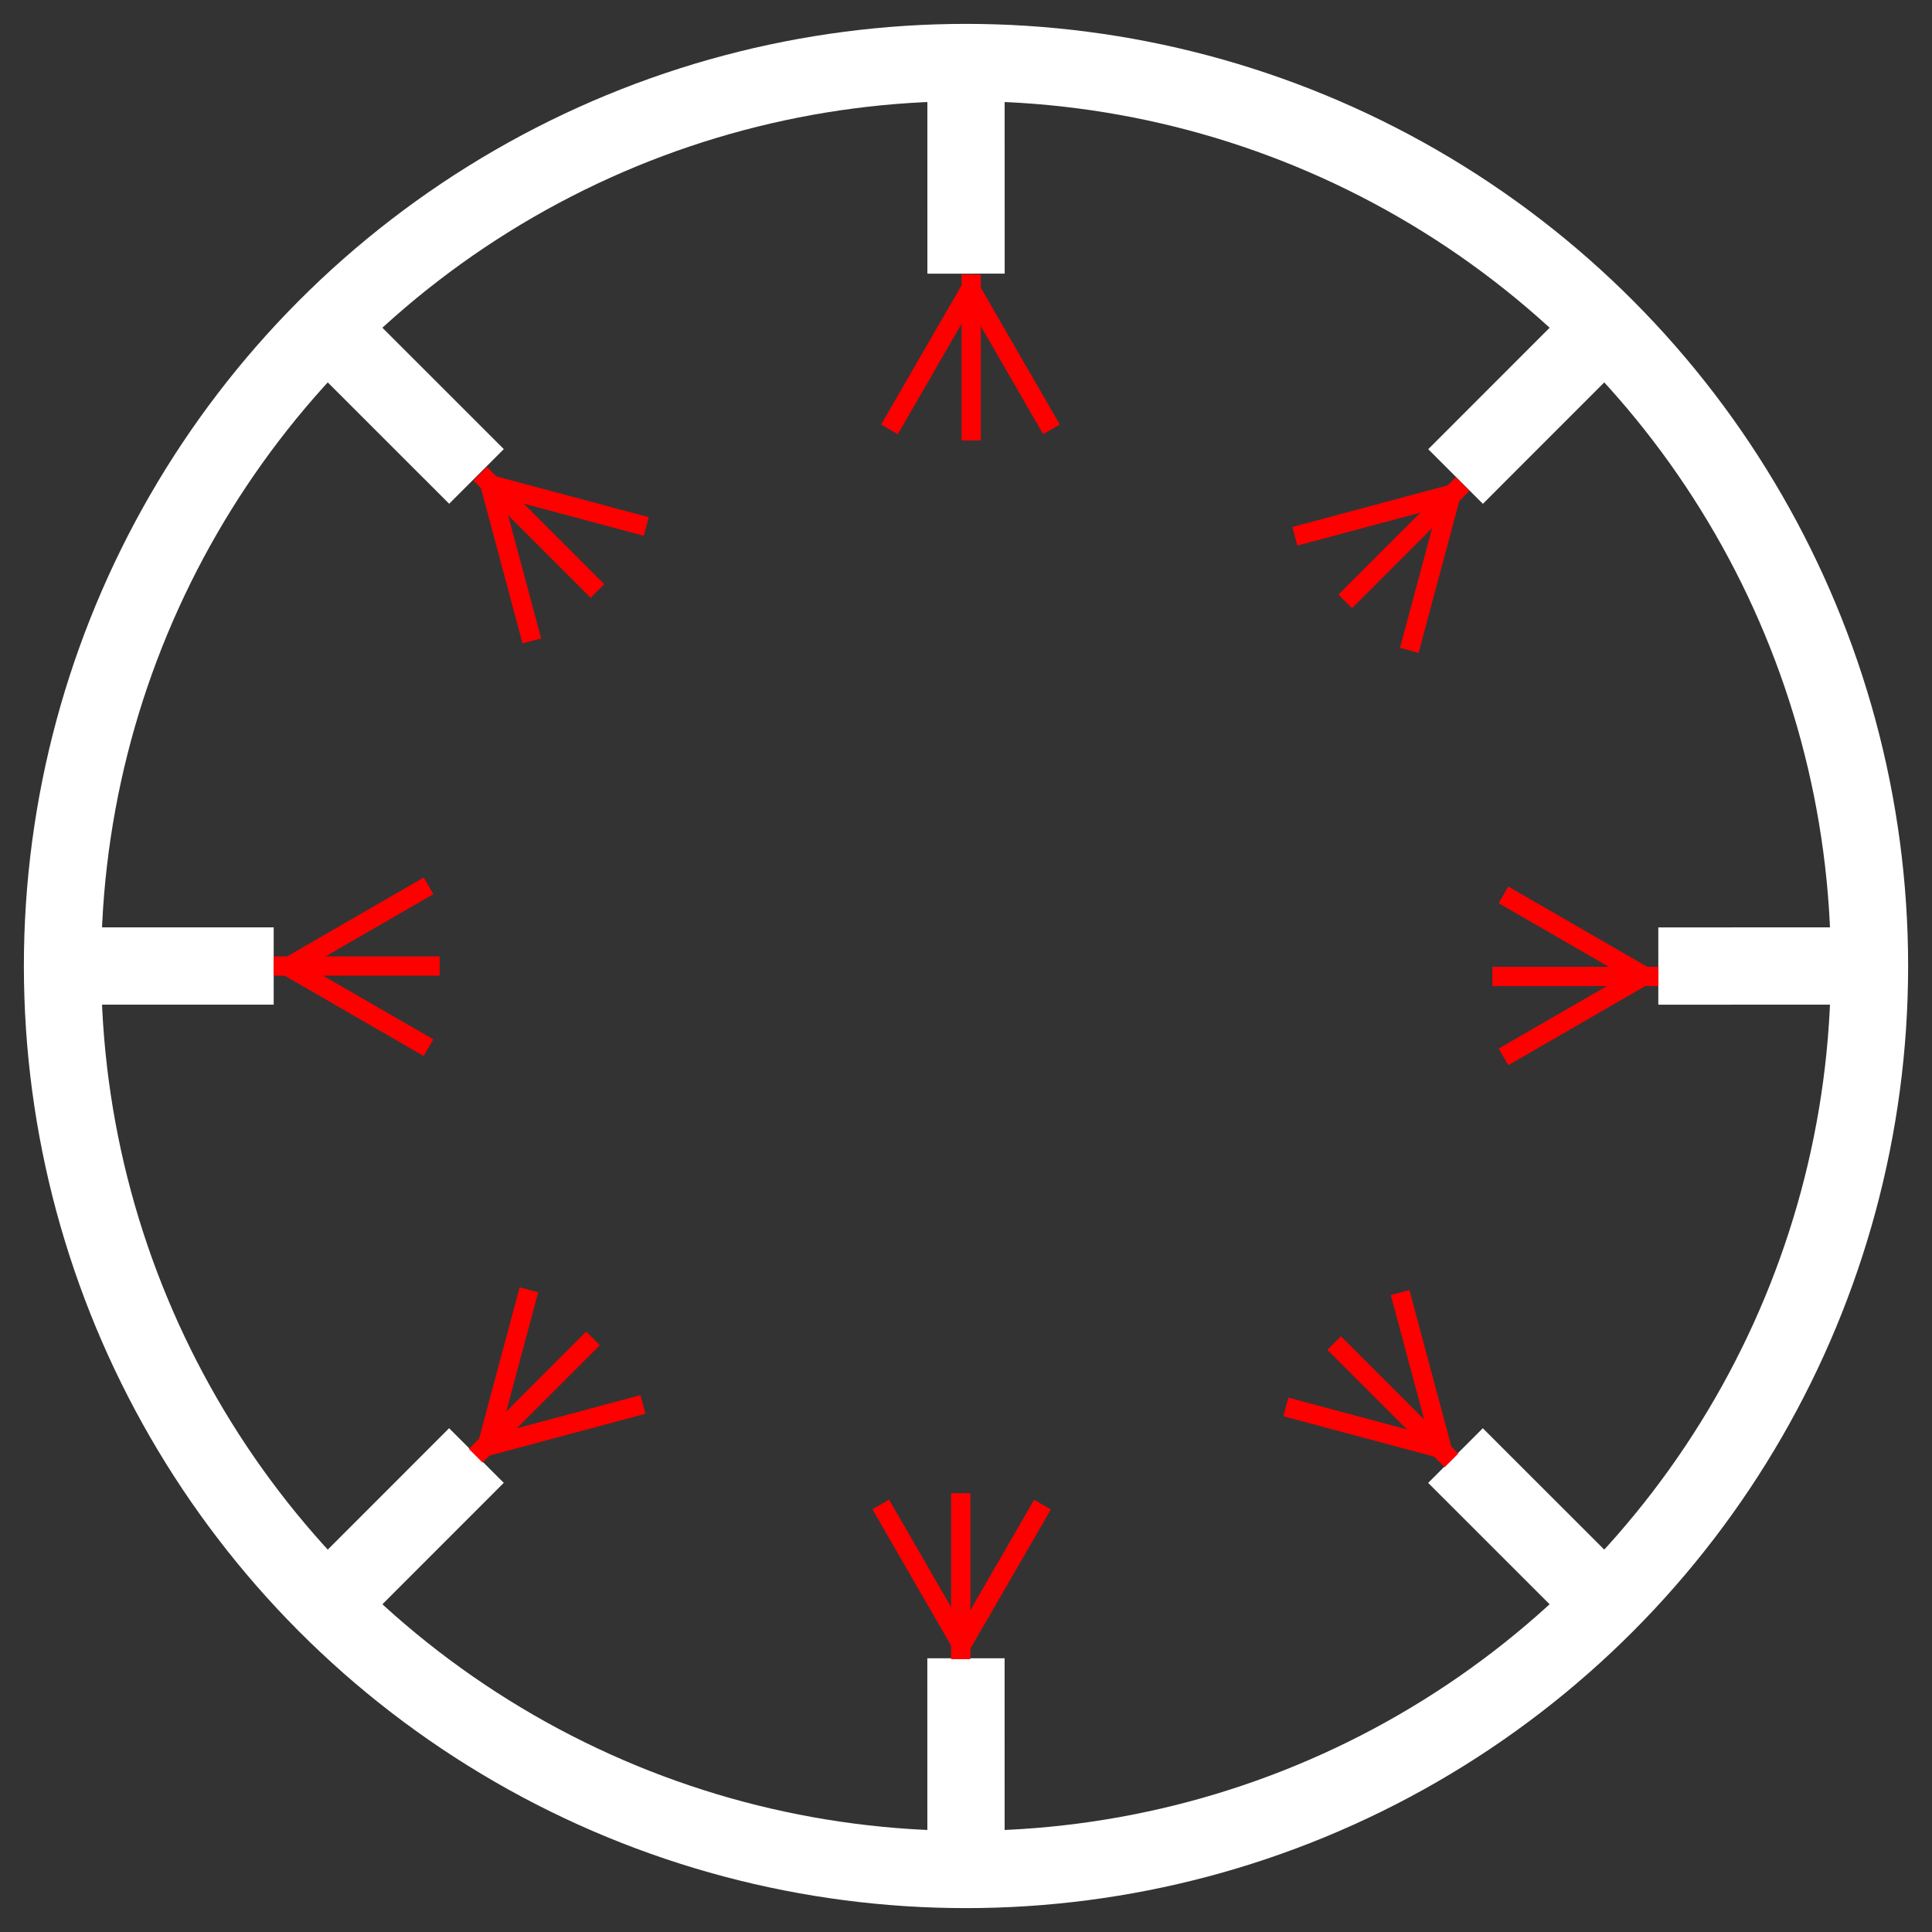 <?xml version="1.0" encoding="utf-8"?>
<!-- Generator: Adobe Illustrator 14.0.0, SVG Export Plug-In . SVG Version: 6.00 Build 43363)  -->
<!DOCTYPE svg PUBLIC "-//W3C//DTD SVG 1.1//EN" "http://www.w3.org/Graphics/SVG/1.1/DTD/svg11.dtd">
<svg version="1.1"
	 id="svg9493" xmlns:x="http://ns.adobe.com/Extensibility/1.0/" xmlns:i="http://ns.adobe.com/AdobeIllustrator/10.0/" xmlns:graph="http://ns.adobe.com/Graphs/1.0/" sodipodi:version="0.32" inkscape:export-xdpi="90.000000" inkscape:export-ydpi="90.000000" inkscape:version="0.42" sodipodi:docbase="/datas/Projs/Cliparts Stocker/led" sodipodi:docname="led_circle_blue.svg" inkscape:export-filename="/datas/Projs/Cliparts Stocker/led/led_circle_blue.png" xmlns:svg="http://www.w3.org/2000/svg" xmlns:sodipodi="http://inkscape.sourceforge.net/DTD/sodipodi-0.dtd" xmlns:inkscape="http://www.inkscape.org/namespaces/inkscape" xmlns:cc="http://web.resource.org/cc/" xmlns:dc="http://purl.org/dc/elements/1.1/" xmlns:rdf="http://www.w3.org/1999/02/22-rdf-syntax-ns#"
	 xmlns="http://www.w3.org/2000/svg" xmlns:xlink="http://www.w3.org/1999/xlink" x="0px" y="0px" width="50px" height="50px"
	 viewBox="0 0 50 50" enable-background="new 0 0 50 50" xml:space="preserve">
<rect x="0" y="0" width="50" height="50" fill="#333333" stroke="none"/>
<g id="aspta">
	<g id="asptaRed">
		<circle fill="none" stroke="#FFFFFF" stroke-width="2" cx="25" cy="25" r="23.382"/>
		<line fill="none" stroke="#FFFFFF" stroke-width="2" x1="48.382" y1="25" x2="42.917" y2="25.001"/>
		<line fill="none" stroke="#FFFFFF" stroke-width="2" x1="7.083" y1="25" x2="1.618" y2="25"/>
		<line fill="none" stroke="#FFFFFF" stroke-width="2" x1="25" y1="1.617" x2="25.001" y2="7.082"/>
		<line fill="none" stroke="#FFFFFF" stroke-width="2" x1="24.999" y1="42.916" x2="25" y2="48.381"/>
		<line fill="none" stroke="#FFFFFF" stroke-width="2" x1="41.533" y1="8.467" x2="37.67" y2="12.332"/>
		<line fill="none" stroke="#FFFFFF" stroke-width="2" x1="12.33" y1="37.669" x2="8.467" y2="41.534"/>
		<line fill="none" stroke="#FFFFFF" stroke-width="2" x1="8.466" y1="8.466" x2="12.331" y2="12.33"/>
		<line fill="none" stroke="#FFFFFF" stroke-width="2" x1="37.668" y1="37.67" x2="41.533" y2="41.533"/>
		<rect x="7.083" y="24.752" fill="#FF0000" width="4.295" height="0.498"/>
		
			<rect x="7.083" y="25.792" transform="matrix(0.866 0.5 -0.5 0.866 14.257 -1.127)" fill="#FF0000" width="4.295" height="0.498"/>
		
			<rect x="7.083" y="23.752" transform="matrix(0.866 -0.5 0.5 0.866 -10.763 7.83)" fill="#FF0000" width="4.295" height="0.497"/>
		<rect x="38.623" y="25.021" fill="#FF0000" width="4.295" height="0.498"/>
		
			<rect x="38.624" y="23.981" transform="matrix(-0.866 -0.5 0.5 -0.866 63.961 65.601)" fill="#FF0000" width="4.294" height="0.498"/>
		
			<rect x="38.622" y="26.022" transform="matrix(-0.866 0.5 -0.5 -0.866 89.212 28.643)" fill="#FF0000" width="4.296" height="0.497"/>
		<rect x="24.615" y="38.644" fill="#FF0000" width="0.498" height="4.295"/>
		
			<rect x="23.757" y="40.542" transform="matrix(0.5 -0.866 0.866 0.5 -22.373 42.837)" fill="#FF0000" width="4.296" height="0.499"/>
		
			<rect x="21.717" y="40.543" transform="matrix(-0.5 -0.866 0.866 -0.5 0.473 81.857)" fill="#FF0000" width="4.294" height="0.498"/>
		<rect x="24.885" y="7.104" fill="#FF0000" width="0.498" height="4.295"/>
		
			<rect x="21.946" y="9.003" transform="matrix(-0.5 0.866 -0.866 -0.5 44.153 -6.987)" fill="#FF0000" width="4.295" height="0.498"/>
		
			<rect x="23.986" y="9.004" transform="matrix(0.5 0.866 -0.866 0.5 21.084 -18.007)" fill="#FF0000" width="4.296" height="0.497"/>
		
			<rect x="11.687" y="35.909" transform="matrix(0.707 -0.707 0.707 0.707 -21.516 20.373)" fill="#FF0000" width="4.295" height="0.499"/>
		
			<rect x="12.423" y="36.644" transform="matrix(0.966 -0.259 0.259 0.966 -9.066 5.038)" fill="#FF0000" width="4.295" height="0.499"/>
		
			<rect x="10.98" y="35.203" transform="matrix(0.259 -0.966 0.966 0.259 -24.514 38.954)" fill="#FF0000" width="4.295" height="0.497"/>
		
			<rect x="34.18" y="13.798" transform="matrix(-0.707 0.707 -0.707 -0.707 71.948 -1.707)" fill="#FF0000" width="4.295" height="0.498"/>
		
			<rect x="33.444" y="13.062" transform="matrix(-0.966 0.259 -0.259 -0.966 73.415 16.963)" fill="#FF0000" width="4.295" height="0.498"/>
		
			<rect x="34.886" y="14.506" transform="matrix(-0.259 0.966 -0.966 -0.259 60.874 -17.197)" fill="#FF0000" width="4.296" height="0.498"/>
		
			<rect x="33.907" y="36.02" transform="matrix(-0.707 -0.707 0.707 -0.707 35.895 87.409)" fill="#FF0000" width="4.294" height="0.497"/>
		
			<rect x="34.642" y="35.283" transform="matrix(-0.259 -0.966 0.966 -0.259 11.995 80.268)" fill="#FF0000" width="4.296" height="0.499"/>
		
			<rect x="33.201" y="36.727" transform="matrix(-0.966 -0.259 0.259 -0.966 59.921 81.841)" fill="#FF0000" width="4.294" height="0.498"/>
		<polyline fill="#FF0000" points="12.601,12.082 15.638,15.119 15.286,15.471 12.249,12.434 		"/>
		<polyline fill="#FF0000" points="12.892,12.374 14.005,16.523 13.523,16.651 12.412,12.503 		"/>
		<polyline fill="#FF0000" points="12.641,12.274 16.789,13.385 16.661,13.866 12.512,12.754 		"/>
	</g>
	<g id="asptaGreen">
		<circle fill="none" stroke="#FFFFFF" stroke-width="2" cx="77.286" cy="25" r="23.382"/>
		<line fill="none" stroke="#FFFFFF" stroke-width="2" x1="100.668" y1="25" x2="95.203" y2="25.001"/>
		<line fill="none" stroke="#FFFFFF" stroke-width="2" x1="59.369" y1="25" x2="53.905" y2="25"/>
		<line fill="none" stroke="#FFFFFF" stroke-width="2" x1="77.287" y1="1.617" x2="77.287" y2="7.082"/>
		<line fill="none" stroke="#FFFFFF" stroke-width="2" x1="77.285" y1="42.916" x2="77.287" y2="48.381"/>
		<line fill="none" stroke="#FFFFFF" stroke-width="2" x1="93.821" y1="8.467" x2="89.957" y2="12.332"/>
		<line fill="none" stroke="#FFFFFF" stroke-width="2" x1="64.617" y1="37.669" x2="60.754" y2="41.534"/>
		<line fill="none" stroke="#FFFFFF" stroke-width="2" x1="60.752" y1="8.466" x2="64.617" y2="12.33"/>
		<line fill="none" stroke="#FFFFFF" stroke-width="2" x1="89.955" y1="37.67" x2="93.821" y2="41.533"/>
		<rect x="59.369" y="24.752" fill="#00FF00" width="4.295" height="0.498"/>
		
			<rect x="59.37" y="25.793" transform="matrix(0.866 0.5 -0.5 0.866 21.267 -27.273)" fill="#00FF00" width="4.294" height="0.498"/>
		
			<rect x="59.37" y="23.752" transform="matrix(0.866 -0.5 0.5 0.866 -3.76 33.965)" fill="#00FF00" width="4.296" height="0.497"/>
		<rect x="90.91" y="25.021" fill="#00FF00" width="4.295" height="0.498"/>
		
			<rect x="90.911" y="23.981" transform="matrix(-0.866 -0.5 0.5 -0.866 161.527 91.749)" fill="#00FF00" width="4.294" height="0.498"/>
		
			<rect x="90.909" y="26.022" transform="matrix(-0.866 0.5 -0.5 -0.866 186.785 2.506)" fill="#00FF00" width="4.296" height="0.497"/>
		<rect x="76.903" y="38.644" fill="#00FF00" width="0.498" height="4.295"/>
		
			<rect x="76.044" y="40.542" transform="matrix(0.5 -0.866 0.866 0.5 3.786 88.136)" fill="#00FF00" width="4.295" height="0.499"/>
		
			<rect x="74.005" y="40.543" transform="matrix(-0.5 -0.866 0.866 -0.5 78.891 127.138)" fill="#00FF00" width="4.294" height="0.497"/>
		<rect x="77.172" y="7.104" fill="#00FF00" width="0.498" height="4.295"/>
		
			<rect x="74.233" y="9.003" transform="matrix(-0.5 0.866 -0.866 -0.5 122.597 -52.259)" fill="#00FF00" width="4.295" height="0.498"/>
		
			<rect x="76.273" y="9.004" transform="matrix(0.5 0.866 -0.866 0.5 47.219 -63.287)" fill="#00FF00" width="4.296" height="0.498"/>
		
			<rect x="63.974" y="35.909" transform="matrix(0.707 -0.707 0.707 0.707 -6.202 57.346)" fill="#00FF00" width="4.295" height="0.499"/>
		
			<rect x="64.71" y="36.644" transform="matrix(0.966 -0.259 0.259 0.966 -7.279 18.594)" fill="#00FF00" width="4.294" height="0.5"/>
		
			<rect x="63.266" y="35.203" transform="matrix(0.259 -0.966 0.966 0.259 14.231 89.453)" fill="#00FF00" width="4.295" height="0.497"/>
		
			<rect x="86.467" y="13.798" transform="matrix(-0.707 0.707 -0.707 -0.707 161.207 -38.68)" fill="#00FF00" width="4.295" height="0.498"/>
		
			<rect x="85.731" y="13.062" transform="matrix(-0.966 0.259 -0.259 -0.966 176.209 3.439)" fill="#00FF00" width="4.295" height="0.498"/>
		
			<rect x="87.172" y="14.506" transform="matrix(-0.259 0.966 -0.966 -0.259 126.715 -67.692)" fill="#00FF00" width="4.297" height="0.498"/>
		
			<rect x="86.194" y="36.02" transform="matrix(-0.707 -0.707 0.707 -0.707 125.162 124.381)" fill="#00FF00" width="4.295" height="0.497"/>
		
			<rect x="86.929" y="35.283" transform="matrix(-0.259 -0.966 0.966 -0.259 77.798 130.769)" fill="#00FF00" width="4.296" height="0.499"/>
		
			<rect x="85.489" y="36.727" transform="matrix(-0.966 -0.259 0.259 -0.966 162.71 95.379)" fill="#00FF00" width="4.293" height="0.498"/>
		<polyline fill="#00FF00" points="64.887,12.082 67.924,15.119 67.573,15.471 64.535,12.434 		"/>
		<polyline fill="#00FF00" points="65.179,12.374 66.291,16.523 65.81,16.651 64.698,12.503 		"/>
		<polyline fill="#00FF00" points="64.928,12.274 69.075,13.385 68.948,13.866 64.799,12.754 		"/>
	</g>
	<g id="asptaBlue">
		<circle fill="none" stroke="#FFFFFF" stroke-width="2" cx="130.085" cy="25" r="23.382"/>
		<line fill="none" stroke="#FFFFFF" stroke-width="2" x1="153.467" y1="25" x2="148.002" y2="25.001"/>
		<line fill="none" stroke="#FFFFFF" stroke-width="2" x1="112.168" y1="25" x2="106.703" y2="25"/>
		<line fill="none" stroke="#FFFFFF" stroke-width="2" x1="130.086" y1="1.617" x2="130.086" y2="7.082"/>
		<line fill="none" stroke="#FFFFFF" stroke-width="2" x1="130.084" y1="42.916" x2="130.086" y2="48.381"/>
		<line fill="none" stroke="#FFFFFF" stroke-width="2" x1="146.619" y1="8.467" x2="142.756" y2="12.332"/>
		<line fill="none" stroke="#FFFFFF" stroke-width="2" x1="117.416" y1="37.669" x2="113.553" y2="41.534"/>
		<line fill="none" stroke="#FFFFFF" stroke-width="2" x1="113.551" y1="8.466" x2="117.416" y2="12.33"/>
		<line fill="none" stroke="#FFFFFF" stroke-width="2" x1="142.754" y1="37.67" x2="146.619" y2="41.533"/>
		<rect x="112.168" y="24.752" fill="#0000FF" width="4.295" height="0.498"/>
		
			<rect x="112.169" y="25.793" transform="matrix(0.866 0.5 -0.5 0.866 28.343 -53.677)" fill="#0000FF" width="4.294" height="0.498"/>
		
			<rect x="112.169" y="23.752" transform="matrix(0.866 -0.5 0.5 0.866 3.31 60.358)" fill="#0000FF" width="4.296" height="0.497"/>
		<rect x="143.709" y="25.021" fill="#0000FF" width="4.295" height="0.498"/>
		
			<rect x="143.71" y="23.981" transform="matrix(-0.866 -0.5 0.5 -0.866 260.049 118.152)" fill="#0000FF" width="4.294" height="0.498"/>
		
			<rect x="143.708" y="26.022" transform="matrix(-0.866 0.5 -0.5 -0.866 285.313 -23.887)" fill="#0000FF" width="4.296" height="0.497"/>
		<rect x="129.701" y="38.644" fill="#0000FF" width="0.498" height="4.295"/>
		
			<rect x="128.843" y="40.542" transform="matrix(0.5 -0.866 0.866 0.5 30.2 133.87)" fill="#0000FF" width="4.295" height="0.499"/>
		
			<rect x="126.804" y="40.543" transform="matrix(-0.5 -0.866 0.866 -0.5 158.084 172.865)" fill="#0000FF" width="4.294" height="0.497"/>
		<rect x="129.971" y="7.104" fill="#0000FF" width="0.498" height="4.295"/>
		
			<rect x="127.031" y="9.003" transform="matrix(-0.5 0.866 -0.866 -0.5 201.805 -97.978)" fill="#0000FF" width="4.295" height="0.498"/>
		
			<rect x="129.072" y="9.004" transform="matrix(0.5 0.866 -0.866 0.5 73.616 -109.01)" fill="#0000FF" width="4.296" height="0.498"/>
		
			<rect x="116.773" y="35.909" transform="matrix(0.707 -0.707 0.707 0.707 9.263 94.68)" fill="#0000FF" width="4.295" height="0.499"/>
		
			<rect x="117.508" y="36.644" transform="matrix(0.966 -0.259 0.259 0.966 -5.474 32.282)" fill="#0000FF" width="4.294" height="0.5"/>
		
			<rect x="116.065" y="35.203" transform="matrix(0.259 -0.966 0.966 0.259 53.356 140.45)" fill="#0000FF" width="4.295" height="0.497"/>
		
			<rect x="139.266" y="13.798" transform="matrix(-0.707 0.707 -0.707 -0.707 251.34 -76.014)" fill="#0000FF" width="4.295" height="0.498"/>
		
			<rect x="138.53" y="13.062" transform="matrix(-0.966 0.259 -0.259 -0.966 280.01 -10.218)" fill="#0000FF" width="4.295" height="0.498"/>
		
			<rect x="139.971" y="14.506" transform="matrix(-0.259 0.966 -0.966 -0.259 193.194 -118.688)" fill="#0000FF" width="4.297" height="0.498"/>
		
			<rect x="138.992" y="36.02" transform="matrix(-0.707 -0.707 0.707 -0.707 215.295 161.715)" fill="#0000FF" width="4.295" height="0.497"/>
		
			<rect x="139.727" y="35.283" transform="matrix(-0.259 -0.966 0.966 -0.259 144.257 181.77)" fill="#0000FF" width="4.296" height="0.499"/>
		
			<rect x="138.287" y="36.727" transform="matrix(-0.966 -0.259 0.259 -0.966 266.508 109.047)" fill="#0000FF" width="4.293" height="0.498"/>
		<polyline fill="#0000FF" points="117.686,12.082 120.723,15.119 120.371,15.471 117.334,12.434 		"/>
		<polyline fill="#0000FF" points="117.978,12.374 119.09,16.523 118.609,16.651 117.497,12.503 		"/>
		<polyline fill="#0000FF" points="117.727,12.274 121.874,13.385 121.746,13.866 117.598,12.754 		"/>
	</g>
	<g id="asptaWhite">
		<circle fill="none" stroke="#FFFFFF" stroke-width="2" cx="185.244" cy="25" r="23.382"/>
		<line fill="none" stroke="#FFFFFF" stroke-width="2" x1="208.626" y1="25" x2="203.161" y2="25.001"/>
		<line fill="none" stroke="#FFFFFF" stroke-width="2" x1="167.327" y1="25" x2="161.863" y2="25"/>
		<line fill="none" stroke="#FFFFFF" stroke-width="2" x1="185.245" y1="1.617" x2="185.245" y2="7.082"/>
		<line fill="none" stroke="#FFFFFF" stroke-width="2" x1="185.243" y1="42.916" x2="185.245" y2="48.381"/>
		<line fill="none" stroke="#FFFFFF" stroke-width="2" x1="201.779" y1="8.467" x2="197.915" y2="12.332"/>
		<line fill="none" stroke="#FFFFFF" stroke-width="2" x1="172.575" y1="37.669" x2="168.712" y2="41.534"/>
		<line fill="none" stroke="#FFFFFF" stroke-width="2" x1="168.71" y1="8.466" x2="172.575" y2="12.33"/>
		<line fill="none" stroke="#FFFFFF" stroke-width="2" x1="197.913" y1="37.67" x2="201.779" y2="41.533"/>
		<rect x="167.327" y="24.752" fill="#FFFFFF" width="4.295" height="0.498"/>
		
			<rect x="167.328" y="25.793" transform="matrix(0.866 0.5 -0.5 0.866 35.736 -81.26)" fill="#FFFFFF" width="4.294" height="0.498"/>
		
			<rect x="167.328" y="23.752" transform="matrix(0.866 -0.5 0.5 0.866 10.696 87.931)" fill="#FFFFFF" width="4.296" height="0.497"/>
		<rect x="198.868" y="25.021" fill="#FFFFFF" width="4.295" height="0.498"/>
		
			<rect x="198.869" y="23.981" transform="matrix(-0.866 -0.5 0.5 -0.866 362.975 145.736)" fill="#FFFFFF" width="4.294" height="0.498"/>
		
			<rect x="198.867" y="26.022" transform="matrix(-0.866 0.5 -0.5 -0.866 388.245 -51.46)" fill="#FFFFFF" width="4.296" height="0.497"/>
		<rect x="184.861" y="38.644" fill="#FFFFFF" width="0.498" height="4.295"/>
		
			<rect x="184.002" y="40.542" transform="matrix(0.5 -0.866 0.866 0.5 57.796 181.649)" fill="#FFFFFF" width="4.295" height="0.499"/>
		
			<rect x="181.963" y="40.543" transform="matrix(-0.5 -0.866 0.866 -0.5 240.818 220.638)" fill="#FFFFFF" width="4.294" height="0.497"/>
		<rect x="185.13" y="7.104" fill="#FFFFFF" width="0.498" height="4.295"/>
		
			<rect x="182.191" y="9.003" transform="matrix(-0.5 0.866 -0.866 -0.5 284.555 -145.741)" fill="#FFFFFF" width="4.295" height="0.498"/>
		
			<rect x="184.231" y="9.004" transform="matrix(0.5 0.866 -0.866 0.5 101.193 -156.778)" fill="#FFFFFF" width="4.296" height="0.498"/>
		
			<rect x="171.932" y="35.909" transform="matrix(0.707 -0.707 0.707 0.707 25.419 133.683)" fill="#FFFFFF" width="4.295" height="0.499"/>
		
			<rect x="172.668" y="36.644" transform="matrix(0.966 -0.259 0.259 0.966 -3.588 46.582)" fill="#FFFFFF" width="4.294" height="0.5"/>
		
			<rect x="171.224" y="35.203" transform="matrix(0.259 -0.966 0.966 0.259 94.23 193.727)" fill="#FFFFFF" width="4.295" height="0.497"/>
		
			<rect x="194.425" y="13.798" transform="matrix(-0.707 0.707 -0.707 -0.707 345.503 -115.018)" fill="#FFFFFF" width="4.295" height="0.498"/>
		
			<rect x="193.689" y="13.062" transform="matrix(-0.966 0.259 -0.259 -0.966 388.451 -24.485)" fill="#FFFFFF" width="4.295" height="0.498"/>
		
			<rect x="195.13" y="14.506" transform="matrix(-0.259 0.966 -0.966 -0.259 262.646 -171.963)" fill="#FFFFFF" width="4.297" height="0.498"/>
		
			<rect x="194.152" y="36.02" transform="matrix(-0.707 -0.707 0.707 -0.707 309.458 200.719)" fill="#FFFFFF" width="4.295" height="0.497"/>
		
			<rect x="194.887" y="35.283" transform="matrix(-0.259 -0.966 0.966 -0.259 213.686 235.052)" fill="#FFFFFF" width="4.296" height="0.499"/>
		
			<rect x="193.447" y="36.727" transform="matrix(-0.966 -0.259 0.259 -0.966 374.946 123.327)" fill="#FFFFFF" width="4.293" height="0.498"/>
		<polyline fill="#FFFFFF" points="172.845,12.082 175.882,15.119 175.531,15.471 172.493,12.434 		"/>
		<polyline fill="#FFFFFF" points="173.137,12.374 174.249,16.523 173.768,16.651 172.656,12.503 		"/>
		<polyline fill="#FFFFFF" points="172.886,12.274 177.033,13.385 176.906,13.866 172.757,12.754 		"/>
	</g>
	<g id="asptaGrey">
		<circle fill="none" stroke="#FFFFFF" stroke-width="2" cx="244.244" cy="25" r="23.382"/>
		<line fill="none" stroke="#FFFFFF" stroke-width="2" x1="267.626" y1="25" x2="262.161" y2="25.001"/>
		<line fill="none" stroke="#FFFFFF" stroke-width="2" x1="226.327" y1="25" x2="220.863" y2="25"/>
		<line fill="none" stroke="#FFFFFF" stroke-width="2" x1="244.245" y1="1.617" x2="244.245" y2="7.082"/>
		<line fill="none" stroke="#FFFFFF" stroke-width="2" x1="244.243" y1="42.916" x2="244.245" y2="48.381"/>
		<line fill="none" stroke="#FFFFFF" stroke-width="2" x1="260.779" y1="8.467" x2="256.915" y2="12.332"/>
		<line fill="none" stroke="#FFFFFF" stroke-width="2" x1="231.575" y1="37.669" x2="227.712" y2="41.534"/>
		<line fill="none" stroke="#FFFFFF" stroke-width="2" x1="227.71" y1="8.466" x2="231.575" y2="12.33"/>
		<line fill="none" stroke="#FFFFFF" stroke-width="2" x1="256.913" y1="37.67" x2="260.779" y2="41.533"/>
		<rect x="226.327" y="24.752" fill="#848484" width="4.295" height="0.498"/>
		
			<rect x="226.328" y="25.793" transform="matrix(0.866 0.5 -0.5 0.866 43.643 -110.765)" fill="#848484" width="4.294" height="0.498"/>
		
			<rect x="226.328" y="23.752" transform="matrix(0.866 -0.5 0.5 0.866 18.596 117.424)" fill="#848484" width="4.296" height="0.497"/>
		<rect x="257.868" y="25.021" fill="#848484" width="4.295" height="0.498"/>
		
			<rect x="257.869" y="23.981" transform="matrix(-0.866 -0.5 0.5 -0.866 473.068 175.241)" fill="#848484" width="4.294" height="0.498"/>
		
			<rect x="257.867" y="26.022" transform="matrix(-0.866 0.5 -0.5 -0.866 498.344 -80.953)" fill="#848484" width="4.296" height="0.497"/>
		<rect x="243.861" y="38.644" fill="#848484" width="0.498" height="4.295"/>
		
			<rect x="243.002" y="40.542" transform="matrix(0.5 -0.866 0.866 0.5 87.313 232.754)" fill="#848484" width="4.295" height="0.499"/>
		
			<rect x="240.963" y="40.543" transform="matrix(-0.5 -0.866 0.866 -0.5 329.312 271.736)" fill="#848484" width="4.294" height="0.497"/>
		<rect x="244.13" y="7.104" fill="#848484" width="0.498" height="4.295"/>
		
			<rect x="241.191" y="9.003" transform="matrix(-0.5 0.866 -0.866 -0.5 373.067 -196.83)" fill="#848484" width="4.295" height="0.498"/>
		
			<rect x="243.231" y="9.004" transform="matrix(0.5 0.866 -0.866 0.5 130.69 -207.872)" fill="#848484" width="4.296" height="0.498"/>
		
			<rect x="230.932" y="35.909" transform="matrix(0.707 -0.707 0.707 0.707 42.699 175.403)" fill="#848484" width="4.295" height="0.499"/>
		
			<rect x="231.668" y="36.644" transform="matrix(0.966 -0.259 0.259 0.966 -1.571 61.877)" fill="#848484" width="4.294" height="0.5"/>
		
			<rect x="230.224" y="35.203" transform="matrix(0.259 -0.966 0.966 0.259 137.95 250.714)" fill="#848484" width="4.295" height="0.497"/>
		
			<rect x="253.425" y="13.798" transform="matrix(-0.707 0.707 -0.707 -0.707 446.222 -156.737)" fill="#848484" width="4.295" height="0.498"/>
		
			<rect x="252.689" y="13.062" transform="matrix(-0.966 0.259 -0.259 -0.966 504.443 -39.746)" fill="#848484" width="4.295" height="0.498"/>
		
			<rect x="254.13" y="14.506" transform="matrix(-0.259 0.966 -0.966 -0.259 336.933 -228.948)" fill="#848484" width="4.297" height="0.498"/>
		
			<rect x="253.152" y="36.02" transform="matrix(-0.707 -0.707 0.707 -0.707 410.177 242.438)" fill="#848484" width="4.295" height="0.497"/>
		
			<rect x="253.887" y="35.283" transform="matrix(-0.259 -0.966 0.966 -0.259 287.95 292.043)" fill="#848484" width="4.296" height="0.499"/>
		
			<rect x="252.447" y="36.727" transform="matrix(-0.966 -0.259 0.259 -0.966 490.934 138.601)" fill="#848484" width="4.293" height="0.498"/>
		<polyline fill="#848484" points="231.845,12.082 234.882,15.119 234.531,15.471 231.493,12.434 		"/>
		<polyline fill="#848484" points="232.137,12.374 233.249,16.523 232.768,16.651 231.656,12.503 		"/>
		<polyline fill="#848484" points="231.886,12.274 236.033,13.385 235.906,13.866 231.757,12.754 		"/>
	</g>
	<g id="asptaBlack">
		<circle fill="none" stroke="#FFFFFF" stroke-width="2" cx="244.048" cy="79.604" r="23.382"/>
		<line fill="none" stroke="#FFFFFF" stroke-width="2" x1="267.43" y1="79.604" x2="261.965" y2="79.604"/>
		<line fill="none" stroke="#FFFFFF" stroke-width="2" x1="226.131" y1="79.603" x2="220.666" y2="79.604"/>
		<line fill="none" stroke="#FFFFFF" stroke-width="2" x1="244.049" y1="56.221" x2="244.049" y2="61.686"/>
		<line fill="none" stroke="#FFFFFF" stroke-width="2" x1="244.047" y1="97.52" x2="244.049" y2="102.984"/>
		<line fill="none" stroke="#FFFFFF" stroke-width="2" x1="260.582" y1="63.07" x2="256.719" y2="66.935"/>
		<line fill="none" stroke="#FFFFFF" stroke-width="2" x1="231.379" y1="92.271" x2="227.516" y2="96.137"/>
		<line fill="none" stroke="#FFFFFF" stroke-width="2" x1="227.514" y1="63.068" x2="231.379" y2="66.933"/>
		<line fill="none" stroke="#FFFFFF" stroke-width="2" x1="256.717" y1="92.273" x2="260.582" y2="96.137"/>
		<rect x="226.131" y="79.355" width="4.295" height="0.498"/>
		<rect x="226.132" y="80.396" transform="matrix(0.866 0.5 -0.5 0.866 70.886 -103.318)" width="4.294" height="0.498"/>
		<rect x="226.132" y="78.356" transform="matrix(0.866 -0.5 0.5 0.866 -8.734 124.591)" width="4.295" height="0.496"/>
		<rect x="257.672" y="79.625" width="4.295" height="0.498"/>
		
			<rect x="257.672" y="78.584" transform="matrix(-0.866 -0.5 0.5 -0.866 445.357 277.067)" width="4.295" height="0.498"/>
		<rect x="257.67" y="80.625" transform="matrix(-0.866 0.5 -0.5 -0.866 525.262 20.988)" width="4.296" height="0.498"/>
		<rect x="243.664" y="93.246" width="0.498" height="4.295"/>
		<rect x="242.806" y="95.144" transform="matrix(0.5 -0.866 0.866 0.5 39.919 259.901)" width="4.295" height="0.499"/>
		
			<rect x="240.766" y="95.146" transform="matrix(-0.5 -0.866 0.866 -0.5 281.728 353.465)" width="4.294" height="0.497"/>
		<rect x="243.934" y="61.707" width="0.498" height="4.295"/>
		
			<rect x="240.994" y="63.606" transform="matrix(-0.5 0.866 -0.866 -0.5 420.063 -114.735)" width="4.295" height="0.498"/>
		<rect x="243.035" y="63.607" transform="matrix(0.5 0.866 -0.866 0.5 177.878 -180.403)" width="4.296" height="0.498"/>
		<rect x="230.735" y="90.512" transform="matrix(0.707 -0.707 0.707 0.707 4.032 191.257)" width="4.295" height="0.5"/>
		<rect x="231.471" y="91.247" transform="matrix(0.966 -0.259 0.259 0.966 -15.733 63.693)" width="4.294" height="0.5"/>
		<rect x="230.028" y="89.806" transform="matrix(0.259 -0.966 0.966 0.259 85.065 290.987)" width="4.295" height="0.497"/>
		
			<rect x="253.229" y="68.401" transform="matrix(-0.707 0.707 -0.707 -0.707 484.497 -63.386)" width="4.295" height="0.498"/>
		<rect x="252.493" y="67.666" transform="matrix(-0.966 0.259 -0.259 -0.966 518.181 67.681)" width="4.294" height="0.498"/>
		
			<rect x="253.934" y="69.109" transform="matrix(-0.259 0.966 -0.966 -0.259 389.431 -160.004)" width="4.296" height="0.497"/>
		
			<rect x="252.955" y="90.623" transform="matrix(-0.707 -0.707 0.707 -0.707 371.231 335.513)" width="4.295" height="0.497"/>
		<rect x="253.69" y="89.886" transform="matrix(-0.259 -0.966 0.966 -0.259 234.943 360.582)" width="4.297" height="0.499"/>
		
			<rect x="252.25" y="91.331" transform="matrix(-0.966 -0.259 0.259 -0.966 476.413 245.894)" width="4.293" height="0.497"/>
		<polyline points="231.649,66.686 234.686,69.722 234.334,70.074 231.297,67.037 		"/>
		<polyline points="231.941,66.977 233.053,71.126 232.572,71.254 231.46,67.105 		"/>
		<polyline points="231.69,66.877 235.837,67.988 235.709,68.469 231.561,67.357 		"/>
	</g>
	<g id="asptaOrange">
		<circle fill="none" stroke="#FFFFFF" stroke-width="2" cx="185.048" cy="79.604" r="23.382"/>
		<line fill="none" stroke="#FFFFFF" stroke-width="2" x1="208.43" y1="79.604" x2="202.965" y2="79.604"/>
		<line fill="none" stroke="#FFFFFF" stroke-width="2" x1="167.131" y1="79.603" x2="161.666" y2="79.604"/>
		<line fill="none" stroke="#FFFFFF" stroke-width="2" x1="185.049" y1="56.221" x2="185.049" y2="61.686"/>
		<line fill="none" stroke="#FFFFFF" stroke-width="2" x1="185.047" y1="97.52" x2="185.049" y2="102.984"/>
		<line fill="none" stroke="#FFFFFF" stroke-width="2" x1="201.582" y1="63.07" x2="197.719" y2="66.935"/>
		<line fill="none" stroke="#FFFFFF" stroke-width="2" x1="172.379" y1="92.271" x2="168.516" y2="96.137"/>
		<line fill="none" stroke="#FFFFFF" stroke-width="2" x1="168.514" y1="63.068" x2="172.379" y2="66.933"/>
		<line fill="none" stroke="#FFFFFF" stroke-width="2" x1="197.717" y1="92.273" x2="201.582" y2="96.137"/>
		<rect x="167.131" y="79.355" fill="#FF7D03" width="4.295" height="0.498"/>
		
			<rect x="167.132" y="80.396" transform="matrix(0.866 0.5 -0.5 0.866 62.985 -73.823)" fill="#FF7D03" width="4.294" height="0.498"/>
		
			<rect x="167.132" y="78.356" transform="matrix(0.866 -0.5 0.5 0.866 -16.629 95.108)" fill="#FF7D03" width="4.295" height="0.496"/>
		<rect x="198.672" y="79.625" fill="#FF7D03" width="4.295" height="0.498"/>
		
			<rect x="198.672" y="78.584" transform="matrix(-0.866 -0.5 0.5 -0.866 335.27 247.553)" fill="#FF7D03" width="4.295" height="0.498"/>
		
			<rect x="198.67" y="80.625" transform="matrix(-0.866 0.5 -0.5 -0.866 415.168 50.491)" fill="#FF7D03" width="4.296" height="0.498"/>
		<rect x="184.664" y="93.246" fill="#FF7D03" width="0.498" height="4.295"/>
		
			<rect x="183.806" y="95.144" transform="matrix(0.5 -0.866 0.866 0.5 10.402 208.796)" fill="#FF7D03" width="4.295" height="0.499"/>
		
			<rect x="181.766" y="95.146" transform="matrix(-0.5 -0.866 0.866 -0.5 193.233 302.366)" fill="#FF7D03" width="4.294" height="0.497"/>
		<rect x="184.934" y="61.707" fill="#FF7D03" width="0.498" height="4.295"/>
		
			<rect x="181.994" y="63.606" transform="matrix(-0.5 0.866 -0.866 -0.5 331.549 -63.648)" fill="#FF7D03" width="4.295" height="0.498"/>
		
			<rect x="184.035" y="63.607" transform="matrix(0.5 0.866 -0.866 0.5 148.381 -129.309)" fill="#FF7D03" width="4.296" height="0.498"/>
		
			<rect x="171.735" y="90.512" transform="matrix(0.707 -0.707 0.707 0.707 -13.249 149.537)" fill="#FF7D03" width="4.295" height="0.5"/>
		
			<rect x="172.471" y="91.247" transform="matrix(0.966 -0.259 0.259 0.966 -17.75 48.398)" fill="#FF7D03" width="4.294" height="0.5"/>
		
			<rect x="171.028" y="89.806" transform="matrix(0.259 -0.966 0.966 0.259 41.344 234)" fill="#FF7D03" width="4.295" height="0.497"/>
		
			<rect x="194.229" y="68.401" transform="matrix(-0.707 0.707 -0.707 -0.707 383.778 -21.666)" fill="#FF7D03" width="4.295" height="0.498"/>
		
			<rect x="193.493" y="67.666" transform="matrix(-0.966 0.259 -0.259 -0.966 402.187 82.936)" fill="#FF7D03" width="4.294" height="0.498"/>
		
			<rect x="194.934" y="69.109" transform="matrix(-0.259 0.966 -0.966 -0.259 315.142 -103.019)" fill="#FF7D03" width="4.296" height="0.497"/>
		
			<rect x="193.955" y="90.623" transform="matrix(-0.707 -0.707 0.707 -0.707 270.512 293.794)" fill="#FF7D03" width="4.295" height="0.497"/>
		
			<rect x="194.69" y="89.886" transform="matrix(-0.259 -0.966 0.966 -0.259 160.682 303.589)" fill="#FF7D03" width="4.297" height="0.499"/>
		
			<rect x="193.25" y="91.331" transform="matrix(-0.966 -0.259 0.259 -0.966 360.424 230.621)" fill="#FF7D03" width="4.293" height="0.497"/>
		<polyline fill="#FF7D03" points="172.649,66.686 175.686,69.722 175.334,70.074 172.297,67.037 		"/>
		<polyline fill="#FF7D03" points="172.941,66.977 174.053,71.126 173.572,71.254 172.46,67.105 		"/>
		<polyline fill="#FF7D03" points="172.69,66.877 176.837,67.988 176.709,68.469 172.561,67.357 		"/>
	</g>
	<g id="asptaBrown">
		<circle fill="none" stroke="#FFFFFF" stroke-width="2" cx="126.05" cy="77.544" r="23.382"/>
		<line fill="none" stroke="#FFFFFF" stroke-width="2" x1="149.432" y1="77.544" x2="143.967" y2="77.544"/>
		<line fill="none" stroke="#FFFFFF" stroke-width="2" x1="108.133" y1="77.543" x2="102.668" y2="77.544"/>
		<line fill="none" stroke="#FFFFFF" stroke-width="2" x1="126.051" y1="54.161" x2="126.051" y2="59.626"/>
		<line fill="none" stroke="#FFFFFF" stroke-width="2" x1="126.049" y1="95.46" x2="126.051" y2="100.925"/>
		<line fill="none" stroke="#FFFFFF" stroke-width="2" x1="142.584" y1="61.011" x2="138.721" y2="64.875"/>
		<line fill="none" stroke="#FFFFFF" stroke-width="2" x1="113.381" y1="90.212" x2="109.518" y2="94.077"/>
		<line fill="none" stroke="#FFFFFF" stroke-width="2" x1="109.516" y1="61.009" x2="113.381" y2="64.873"/>
		<line fill="none" stroke="#FFFFFF" stroke-width="2" x1="138.719" y1="90.214" x2="142.584" y2="94.077"/>
		<rect x="108.133" y="77.296" fill="#724806" width="4.295" height="0.498"/>
		
			<rect x="108.134" y="78.336" transform="matrix(0.866 0.5 -0.5 0.866 54.054 -44.606)" fill="#724806" width="4.294" height="0.498"/>
		
			<rect x="108.134" y="76.297" transform="matrix(0.866 -0.5 0.5 0.866 -23.494 65.351)" fill="#724806" width="4.295" height="0.496"/>
		<rect x="139.674" y="77.565" fill="#724806" width="4.295" height="0.498"/>
		
			<rect x="139.674" y="76.525" transform="matrix(-0.866 -0.5 0.5 -0.866 226.217 214.196)" fill="#724806" width="4.295" height="0.498"/>
		
			<rect x="139.672" y="78.566" transform="matrix(-0.866 0.5 -0.5 -0.866 304.048 76.15)" fill="#724806" width="4.296" height="0.498"/>
		<rect x="125.666" y="91.187" fill="#724806" width="0.498" height="4.295"/>
		
			<rect x="124.808" y="93.085" transform="matrix(0.5 -0.866 0.866 0.5 -17.331 156.662)" fill="#724806" width="4.295" height="0.499"/>
		
			<rect x="122.768" y="93.086" transform="matrix(-0.5 -0.866 0.866 -0.5 106.526 248.18)" fill="#724806" width="4.294" height="0.497"/>
		<rect x="125.936" y="59.647" fill="#724806" width="0.498" height="4.295"/>
		
			<rect x="122.996" y="61.546" transform="matrix(-0.5 0.866 -0.866 -0.5 241.254 -15.652)" fill="#724806" width="4.295" height="0.498"/>
		
			<rect x="125.037" y="61.547" transform="matrix(0.5 0.866 -0.866 0.5 117.101 -79.247)" fill="#724806" width="4.296" height="0.498"/>
		
			<rect x="112.737" y="88.452" transform="matrix(0.707 -0.707 0.707 0.707 -29.073 107.216)" fill="#724806" width="4.295" height="0.5"/>
		
			<rect x="113.473" y="89.188" transform="matrix(0.966 -0.259 0.259 0.966 -19.233 33.032)" fill="#724806" width="4.294" height="0.5"/>
		
			<rect x="112.03" y="87.746" transform="matrix(0.259 -0.966 0.966 0.259 -0.385 175.488)" fill="#724806" width="4.295" height="0.497"/>
		
			<rect x="135.231" y="66.341" transform="matrix(-0.707 0.707 -0.707 -0.707 281.606 16.536)" fill="#724806" width="4.295" height="0.498"/>
		
			<rect x="134.495" y="65.606" transform="matrix(-0.966 0.259 -0.259 -0.966 285.664 94.141)" fill="#724806" width="4.294" height="0.498"/>
		
			<rect x="135.936" y="67.05" transform="matrix(-0.259 0.966 -0.966 -0.259 238.866 -48.63)" fill="#724806" width="4.296" height="0.497"/>
		
			<rect x="134.957" y="88.564" transform="matrix(-0.707 -0.707 0.707 -0.707 171.252 248.56)" fill="#724806" width="4.295" height="0.497"/>
		
			<rect x="135.692" y="87.826" transform="matrix(-0.259 -0.966 0.966 -0.259 88.414 244.007)" fill="#724806" width="4.297" height="0.499"/>
		
			<rect x="134.252" y="89.271" transform="matrix(-0.966 -0.259 0.259 -0.966 244.973 211.298)" fill="#724806" width="4.293" height="0.497"/>
		<polyline fill="#724806" points="113.651,64.626 116.688,67.662 116.336,68.015 113.299,64.978 		"/>
		<polyline fill="#724806" points="113.943,64.917 115.055,69.066 114.573,69.194 113.462,65.046 		"/>
		<polyline fill="#724806" points="113.692,64.817 117.839,65.929 117.711,66.409 113.563,65.298 		"/>
	</g>
	<g id="asptaPurple">
		<circle fill="none" stroke="#FFFFFF" stroke-width="2" cx="73.764" cy="77.544" r="23.382"/>
		<line fill="none" stroke="#FFFFFF" stroke-width="2" x1="97.146" y1="77.544" x2="91.681" y2="77.544"/>
		<line fill="none" stroke="#FFFFFF" stroke-width="2" x1="55.847" y1="77.543" x2="50.382" y2="77.544"/>
		<line fill="none" stroke="#FFFFFF" stroke-width="2" x1="73.765" y1="54.161" x2="73.765" y2="59.626"/>
		<line fill="none" stroke="#FFFFFF" stroke-width="2" x1="73.763" y1="95.46" x2="73.765" y2="100.925"/>
		<line fill="none" stroke="#FFFFFF" stroke-width="2" x1="90.298" y1="61.011" x2="86.435" y2="64.875"/>
		<line fill="none" stroke="#FFFFFF" stroke-width="2" x1="61.095" y1="90.212" x2="57.232" y2="94.077"/>
		<line fill="none" stroke="#FFFFFF" stroke-width="2" x1="57.23" y1="61.009" x2="61.095" y2="64.873"/>
		<line fill="none" stroke="#FFFFFF" stroke-width="2" x1="86.433" y1="90.214" x2="90.298" y2="94.077"/>
		<rect x="55.847" y="77.296" fill="#FF00FF" width="4.295" height="0.498"/>
		
			<rect x="55.847" y="78.336" transform="matrix(0.866 0.5 -0.5 0.866 47.052 -18.468)" fill="#FF00FF" width="4.294" height="0.498"/>
		
			<rect x="55.848" y="76.297" transform="matrix(0.866 -0.5 0.5 0.866 -30.49 39.223)" fill="#FF00FF" width="4.295" height="0.496"/>
		<rect x="87.388" y="77.565" fill="#FF00FF" width="4.295" height="0.498"/>
		
			<rect x="87.388" y="76.525" transform="matrix(-0.866 -0.5 0.5 -0.866 128.657 188.04)" fill="#FF00FF" width="4.295" height="0.498"/>
		
			<rect x="87.386" y="78.566" transform="matrix(-0.866 0.5 -0.5 -0.866 206.482 102.296)" fill="#FF00FF" width="4.296" height="0.498"/>
		<rect x="73.38" y="91.187" fill="#FF00FF" width="0.498" height="4.295"/>
		
			<rect x="72.521" y="93.085" transform="matrix(0.5 -0.866 0.866 0.5 -43.489 111.372)" fill="#FF00FF" width="4.295" height="0.499"/>
		
			<rect x="70.482" y="93.086" transform="matrix(-0.5 -0.866 0.866 -0.5 28.101 202.896)" fill="#FF00FF" width="4.294" height="0.497"/>
		<rect x="73.65" y="59.647" fill="#FF00FF" width="0.498" height="4.295"/>
		
			<rect x="70.71" y="61.546" transform="matrix(-0.5 0.866 -0.866 -0.5 162.812 29.622)" fill="#FF00FF" width="4.295" height="0.498"/>
		
			<rect x="72.75" y="61.547" transform="matrix(0.5 0.866 -0.866 0.5 90.961 -33.967)" fill="#FF00FF" width="4.296" height="0.498"/>
		
			<rect x="60.451" y="88.452" transform="matrix(0.707 -0.707 0.707 0.707 -44.387 70.244)" fill="#FF00FF" width="4.295" height="0.5"/>
		
			<rect x="61.187" y="89.188" transform="matrix(0.966 -0.259 0.259 0.966 -21.021 19.477)" fill="#FF00FF" width="4.294" height="0.5"/>
		
			<rect x="59.744" y="87.746" transform="matrix(0.259 -0.966 0.966 0.259 -39.13 124.986)" fill="#FF00FF" width="4.295" height="0.497"/>
		
			<rect x="82.944" y="66.341" transform="matrix(-0.707 0.707 -0.707 -0.707 192.348 53.508)" fill="#FF00FF" width="4.295" height="0.498"/>
		
			<rect x="82.208" y="65.606" transform="matrix(-0.966 0.259 -0.259 -0.966 182.87 107.66)" fill="#FF00FF" width="4.294" height="0.498"/>
		
			<rect x="83.65" y="67.05" transform="matrix(-0.259 0.966 -0.966 -0.259 173.031 1.87)" fill="#FF00FF" width="4.296" height="0.497"/>
		
			<rect x="82.671" y="88.564" transform="matrix(-0.707 -0.707 0.707 -0.707 81.995 211.588)" fill="#FF00FF" width="4.295" height="0.497"/>
		
			<rect x="83.406" y="87.826" transform="matrix(-0.259 -0.966 0.966 -0.259 22.604 193.5)" fill="#FF00FF" width="4.297" height="0.499"/>
		
			<rect x="81.966" y="89.271" transform="matrix(-0.966 -0.259 0.259 -0.966 142.183 197.762)" fill="#FF00FF" width="4.293" height="0.497"/>
		<polyline fill="#FF00FF" points="61.365,64.626 64.402,67.662 64.05,68.015 61.013,64.978 		"/>
		<polyline fill="#FF00FF" points="61.656,64.917 62.769,69.066 62.287,69.194 61.176,65.046 		"/>
		<polyline fill="#FF00FF" points="61.406,64.817 65.553,65.929 65.425,66.409 61.277,65.298 		"/>
	</g>
	<g id="asptaYellow">
		<circle fill="none" stroke="#FCFCFC" stroke-width="2" cx="21.536" cy="78.773" r="23.382"/>
		<line fill="none" stroke="#FCFCFC" stroke-width="2" x1="44.918" y1="78.773" x2="39.453" y2="78.773"/>
		<line fill="none" stroke="#FCFCFC" stroke-width="2" x1="3.619" y1="78.772" x2="-1.845" y2="78.773"/>
		<line fill="none" stroke="#FCFCFC" stroke-width="2" x1="21.537" y1="55.391" x2="21.537" y2="60.855"/>
		<line fill="none" stroke="#FCFCFC" stroke-width="2" x1="21.535" y1="96.689" x2="21.537" y2="102.154"/>
		<line fill="none" stroke="#FCFCFC" stroke-width="2" x1="38.071" y1="62.24" x2="34.207" y2="66.104"/>
		<line fill="none" stroke="#FCFCFC" stroke-width="2" x1="8.867" y1="91.441" x2="5.004" y2="95.307"/>
		<line fill="none" stroke="#FCFCFC" stroke-width="2" x1="5.002" y1="62.238" x2="8.867" y2="66.103"/>
		<line fill="none" stroke="#FCFCFC" stroke-width="2" x1="34.205" y1="91.443" x2="38.071" y2="95.307"/>
		<rect x="3.619" y="78.525" fill="#FFFF00" width="4.295" height="0.498"/>
		
			<rect x="3.62" y="79.566" transform="matrix(0.866 0.5 -0.5 0.866 40.672 7.806)" fill="#FFFF00" width="4.294" height="0.498"/>
		
			<rect x="3.62" y="77.526" transform="matrix(0.866 -0.5 0.5 0.866 -38.093 13.289)" fill="#FFFF00" width="4.295" height="0.496"/>
		<rect x="35.16" y="78.795" fill="#FFFF00" width="4.295" height="0.498"/>
		
			<rect x="35.16" y="77.754" transform="matrix(-0.866 -0.5 0.5 -0.866 30.591 164.208)" fill="#FFFF00" width="4.295" height="0.498"/>
		
			<rect x="35.159" y="79.795" transform="matrix(-0.866 0.5 -0.5 -0.866 109.641 130.706)" fill="#FFFF00" width="4.296" height="0.498"/>
		<rect x="21.153" y="92.416" fill="#FFFF00" width="0.498" height="4.295"/>
		
			<rect x="20.294" y="94.314" transform="matrix(0.5 -0.866 0.866 0.5 -70.683 66.748)" fill="#FFFF00" width="4.295" height="0.499"/>
		
			<rect x="18.255" y="94.316" transform="matrix(-0.5 -0.866 0.866 -0.5 -51.3 159.507)" fill="#FFFF00" width="4.294" height="0.497"/>
		<rect x="21.422" y="60.877" fill="#FFFF00" width="0.498" height="4.295"/>
		
			<rect x="18.483" y="62.775" transform="matrix(-0.5 0.866 -0.866 -0.5 85.522 76.689)" fill="#FFFF00" width="4.295" height="0.498"/>
		
			<rect x="20.523" y="62.776" transform="matrix(0.5 0.866 -0.866 0.5 65.914 11.876)" fill="#FFFF00" width="4.296" height="0.498"/>
		
			<rect x="8.224" y="89.682" transform="matrix(0.707 -0.707 0.707 0.707 -60.554 33.674)" fill="#FFFF00" width="4.295" height="0.5"/>
		
			<rect x="8.96" y="90.417" transform="matrix(0.966 -0.259 0.259 0.966 -23.125 5.979)" fill="#FFFF00" width="4.294" height="0.5"/>
		
			<rect x="7.516" y="88.976" transform="matrix(0.259 -0.966 0.966 0.259 -79.019 75.451)" fill="#FFFF00" width="4.295" height="0.497"/>
		
			<rect x="30.717" y="67.571" transform="matrix(-0.707 0.707 -0.707 -0.707 104.059 92.537)" fill="#FFFF00" width="4.295" height="0.498"/>
		
			<rect x="29.981" y="66.835" transform="matrix(-0.966 0.259 -0.259 -0.966 80.509 123.581)" fill="#FFFF00" width="4.294" height="0.498"/>
		
			<rect x="31.422" y="68.279" transform="matrix(-0.259 0.966 -0.966 -0.259 108.457 53.862)" fill="#FFFF00" width="4.296" height="0.497"/>
		
			<rect x="30.444" y="89.793" transform="matrix(-0.707 -0.707 0.707 -0.707 -8.033 176.757)" fill="#FFFF00" width="4.295" height="0.497"/>
		
			<rect x="31.178" y="89.056" transform="matrix(-0.259 -0.966 0.966 -0.259 -44.32 144.597)" fill="#FFFF00" width="4.297" height="0.499"/>
		
			<rect x="29.739" y="90.501" transform="matrix(-0.966 -0.259 0.259 -0.966 39.19 186.659)" fill="#FFFF00" width="4.293" height="0.497"/>
		<polyline fill="#FFFF00" points="9.137,65.855 12.174,68.892 11.823,69.244 8.785,66.207 		"/>
		<polyline fill="#FFFF00" points="9.429,66.146 10.541,70.296 10.06,70.424 8.948,66.275 		"/>
		<polyline fill="#FFFF00" points="9.178,66.047 13.325,67.158 13.198,67.639 9.049,66.527 		"/>
	</g>
</g>
</svg>
